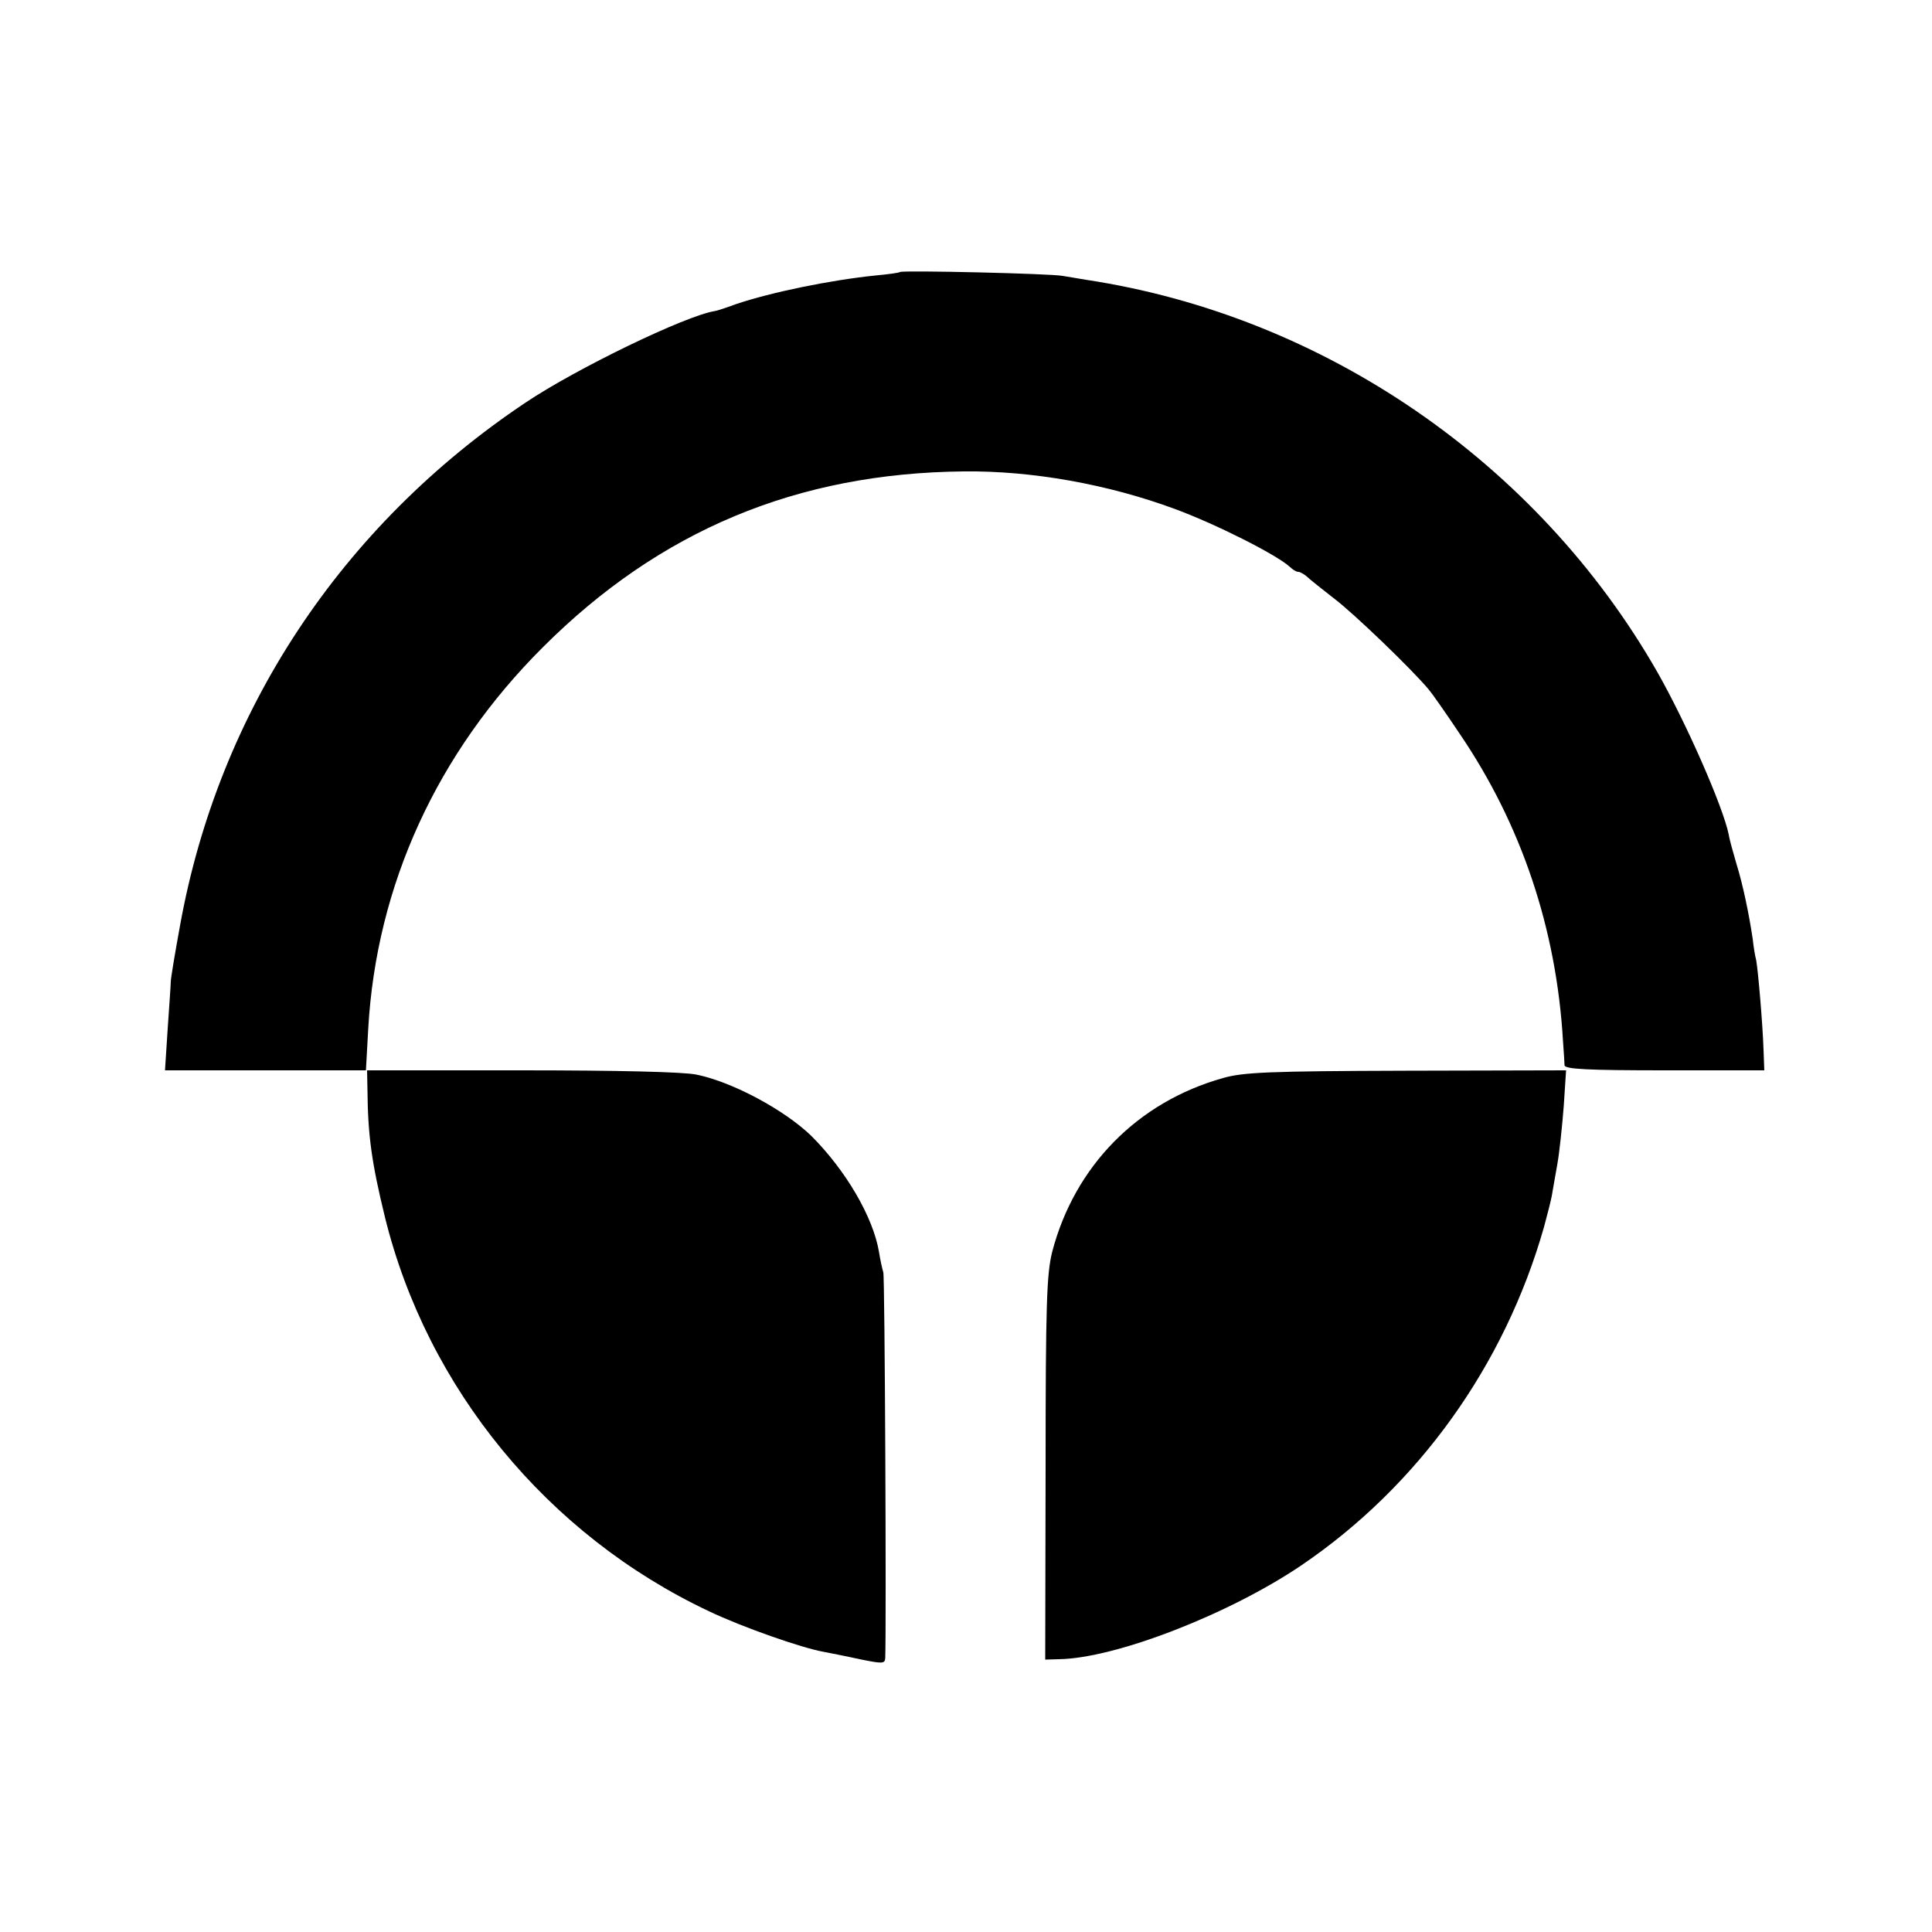 <?xml version="1.0" standalone="no"?>
<!DOCTYPE svg PUBLIC "-//W3C//DTD SVG 20010904//EN"
 "http://www.w3.org/TR/2001/REC-SVG-20010904/DTD/svg10.dtd">
<svg version="1.0" xmlns="http://www.w3.org/2000/svg"
 width="500pt" height="500pt" viewBox="0 0 500 500"
 preserveAspectRatio="xMidYMid meet">
<g transform="translate(0,500) scale(0.1,-0.1)"
fill="#000000" stroke="none">
<path d="M2329 4296 c-2 -2 -31 -6 -64 -9 -116 -12 -268 -43 -360 -74 -27 -10
-52 -18 -55 -18 -76 -12 -359 -149 -490 -237 -477 -319 -794 -799 -894 -1353
-13 -71 -24 -137 -24 -145 0 -8 -4 -63 -8 -122 l-7 -108 262 0 261 0 1 -52 c1
-116 11 -188 45 -327 109 -444 421 -824 839 -1021 86 -41 240 -95 297 -105 15
-3 57 -11 93 -19 59 -12 65 -12 66 3 3 91 -1 985 -5 998 -3 10 -8 33 -11 52
-15 91 -86 212 -175 301 -69 67 -204 140 -298 159 -33 7 -205 11 -454 11
l-401 0 6 108 c21 371 178 714 452 987 302 302 658 451 1090 455 175 2 372
-33 545 -97 106 -39 263 -118 298 -150 7 -7 17 -13 22 -13 5 0 15 -6 22 -12 7
-7 40 -33 72 -58 50 -38 200 -182 244 -235 7 -8 43 -59 79 -113 160 -235 251
-505 268 -796 2 -28 4 -57 4 -63 1 -10 60 -13 259 -13 l258 0 -2 53 c-2 64
-14 205 -19 232 -3 11 -7 36 -9 55 -10 67 -26 143 -42 194 -8 28 -18 62 -20
76 -15 73 -110 289 -185 421 -310 542 -863 922 -1479 1015 -19 3 -46 8 -60 10
-29 6 -415 15 -421 10z"/>
<path d="M3165 2210 c-221 -62 -384 -228 -442 -450 -14 -57 -17 -129 -17 -560
l-1 -495 35 1 c147 2 442 117 628 243 302 205 526 517 628 876 9 33 18 69 20
80 2 11 8 47 14 80 6 33 13 102 17 153 l6 92 -414 -1 c-356 -1 -422 -4 -474
-19z"/>
</g>
</svg>
